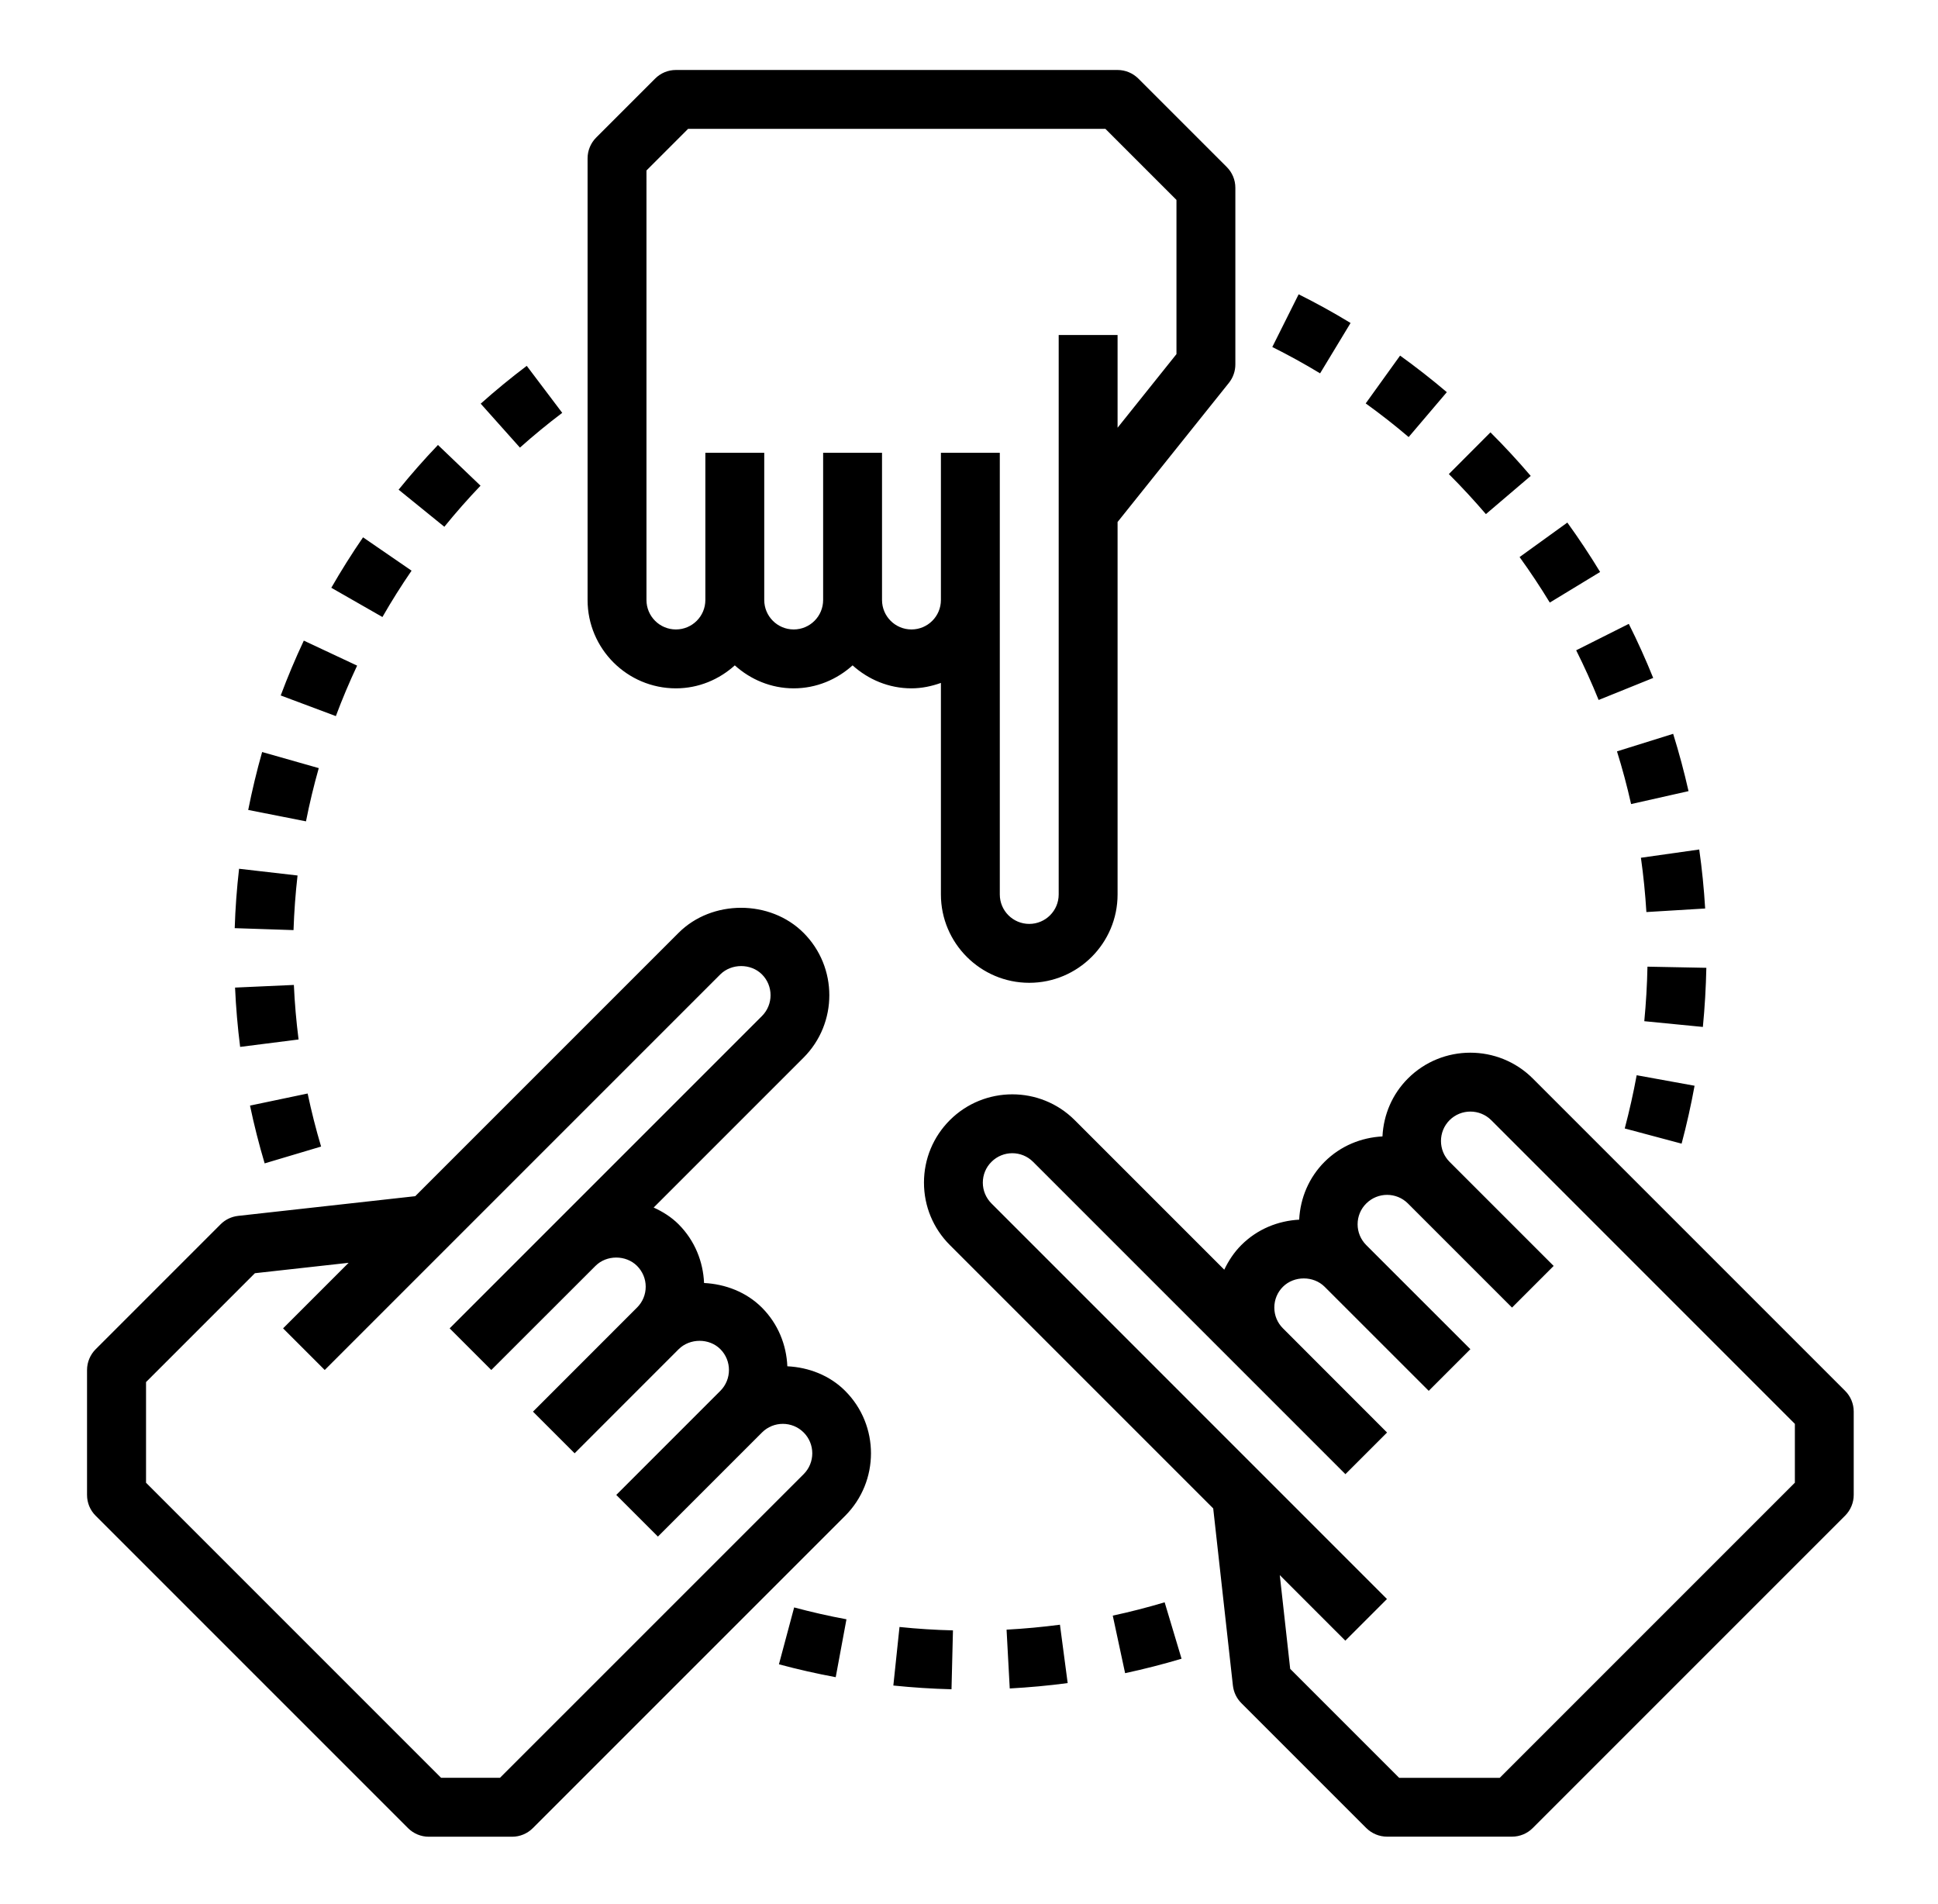 <?xml version="1.0" encoding="utf-8"?>
<!-- Generator: Adobe Illustrator 25.2.3, SVG Export Plug-In . SVG Version: 6.00 Build 0)  -->
<svg version="1.1" id="Layer_1" xmlns="http://www.w3.org/2000/svg" xmlns:xlink="http://www.w3.org/1999/xlink" x="0px" y="0px"
	 viewBox="0 0 506.81 497.82" style="enable-background:new 0 0 506.81 497.82;" xml:space="preserve">
<path d="M112.13,480.3h21.78c2.05,0,4-0.81,5.44-2.26l81.68-81.67c8.99-9.02,8.99-23.66-0.01-32.66c-4.06-4.07-9.55-6.16-15.12-6.43
	c-0.24-5.58-2.41-11.1-6.66-15.35c-4.06-4.06-9.55-6.15-15.12-6.43c-0.24-5.58-2.41-11.09-6.66-15.35c-1.9-1.9-4.14-3.3-6.52-4.38
	l39.18-39.18c9.01-9.01,9.01-23.66,0.01-32.66c-8.72-8.72-23.94-8.73-32.67,0l-68.87,68.87l-46.32,5.15
	c-1.74,0.2-3.36,0.97-4.59,2.21l-32.66,32.66c-1.44,1.44-2.26,3.4-2.26,5.44v32.67c0,2.05,0.81,4,2.26,5.44l81.67,81.67
	C108.13,479.48,110.09,480.3,112.13,480.3z M38.16,361.44l28.5-28.5l24.51-2.72l-17.14,17.14l10.89,10.89l103.45-103.45
	c2.93-2.9,7.99-2.9,10.89,0c3,3,3,7.89,0,10.89l-81.67,81.67l10.89,10.89l27.24-27.22c2.9-2.91,7.96-2.91,10.88,0
	c1.45,1.46,2.26,3.39,2.26,5.44s-0.8,3.99-2.26,5.44l-27.22,27.23l10.89,10.89l27.22-27.23c2.93-2.9,7.99-2.91,10.89,0
	c3,3.01,3,7.89,0,10.9l-27.22,27.22l10.89,10.89l27.22-27.22c3-3,7.88-3.02,10.9,0c3,3,3,7.89,0,10.89l-79.42,79.41h-15.4
	l-77.16-77.16V361.44z M269.16,257c12.74,0,23.1-10.36,23.1-23.1V136.5l29.12-36.39c1.09-1.37,1.68-3.06,1.68-4.81V49.1
	c0-2.05-0.81-4-2.26-5.44l-23.1-23.1c-1.44-1.44-3.4-2.26-5.44-2.26h-115.5c-2.05,0-4,0.81-5.44,2.26l-15.4,15.4
	c-1.44,1.44-2.26,3.4-2.26,5.44v115.5c0,12.74,10.36,23.1,23.1,23.1c5.94,0,11.3-2.31,15.4-6.01c4.1,3.69,9.46,6.01,15.4,6.01
	c5.94,0,11.3-2.31,15.4-6.01c4.1,3.69,9.46,6.01,15.4,6.01c2.71,0,5.28-0.56,7.7-1.42v55.32C246.06,246.63,256.43,257,269.16,257z
	 M238.36,164.6c-4.25,0-7.7-3.45-7.7-7.7v-38.5h-15.4v38.5c0,4.25-3.45,7.7-7.7,7.7c-4.25,0-7.7-3.45-7.7-7.7v-38.5h-15.4v38.5
	c0,4.25-3.45,7.7-7.7,7.7c-4.25,0-7.7-3.45-7.7-7.7V44.58l10.89-10.89h109.12l18.59,18.59V92.6l-15.4,19.25V87.6h-15.4v146.3
	c0,4.25-3.45,7.7-7.7,7.7s-7.7-3.45-7.7-7.7v-77v-38.5h-15.4v38.5C246.06,161.15,242.61,164.6,238.36,164.6z M400.84,282.02
	c-9.02-9-23.68-8.99-32.66,0.01c-4.08,4.08-6.36,9.43-6.65,15.14c-5.51,0.29-10.93,2.44-15.13,6.63c-4.07,4.07-6.36,9.43-6.65,15.14
	c-5.5,0.29-10.93,2.44-15.13,6.64c-1.89,1.89-3.34,4.09-4.46,6.44l-39.1-39.1c-9.02-9.02-23.66-8.99-32.66-0.01
	c-4.36,4.36-6.77,10.17-6.77,16.34c0,6.17,2.41,11.97,6.77,16.33l68.87,68.87l5.15,46.32c0.2,1.74,0.97,3.36,2.21,4.59l32.66,32.66
	c1.44,1.44,3.4,2.26,5.44,2.26h32.67c2.05,0,4-0.81,5.44-2.26l81.67-81.67c1.44-1.44,2.26-3.4,2.26-5.44v-21.78
	c0-2.05-0.81-4-2.26-5.44L400.84,282.02z M469.36,387.74l-77.16,77.16h-26.3l-28.5-28.5l-2.72-24.51l17.14,17.14l10.89-10.89
	L259.28,314.7c-1.45-1.46-2.26-3.39-2.26-5.44c0-2.06,0.8-3.99,2.26-5.44c3.01-3.01,7.88-3.01,10.89,0l81.67,81.67l10.89-10.89
	l-27.22-27.24c-1.46-1.45-2.26-3.38-2.26-5.44c0-2.05,0.8-3.99,2.26-5.44c2.92-2.9,7.97-2.9,10.89,0l27.23,27.22l10.89-10.89
	l-27.23-27.22c-1.45-1.46-2.26-3.39-2.26-5.44c0-2.06,0.8-3.99,2.26-5.44c3.02-3.01,7.9-3,10.9,0l27.22,27.22l10.89-10.89
	l-27.22-27.22c-3-3.01-3-7.89,0-10.9c3.01-2.99,7.88-2.99,10.89,0l79.41,79.42V387.74z M86.64,153.7l13.37,7.65
	c2.35-4.11,4.92-8.19,7.62-12.12l-12.69-8.72C92,144.79,89.21,149.23,86.64,153.7z M61.38,242.71l15.38,0.51
	c0.16-4.77,0.51-9.57,1.05-14.28l-15.29-1.76C61.93,232.31,61.54,237.53,61.38,242.71z M64.91,211.8l15.11,2.98
	c0.92-4.68,2.05-9.36,3.34-13.92l-14.81-4.21C67.14,201.62,65.92,206.71,64.91,211.8z M137.75,95.67
	c-4.11,3.11-8.17,6.43-12.04,9.89l10.26,11.49c3.56-3.18,7.28-6.23,11.06-9.09L137.75,95.67z M83.97,299.82
	c-1.36-4.56-2.54-9.23-3.52-13.87l-15.07,3.16c1.06,5.06,2.35,10.14,3.83,15.11L83.97,299.82z M61.47,258.25
	c0.23,5.18,0.68,10.4,1.33,15.51l15.28-1.94c-0.6-4.71-1.02-9.5-1.23-14.26L61.47,258.25z M73.41,181.86l14.42,5.4
	c1.65-4.43,3.53-8.87,5.56-13.2l-13.94-6.54C77.24,172.21,75.21,177.05,73.41,181.86z M125.66,127.01l-11.13-10.65
	c-3.57,3.74-7.04,7.67-10.29,11.69l11.96,9.7C119.19,134.06,122.38,130.44,125.66,127.01z M304.57,419
	c-4.43,1.32-8.99,2.5-13.57,3.48l3.23,15.05c4.97-1.07,9.94-2.34,14.76-3.78L304.57,419z M277.19,424.86
	c-4.6,0.6-9.3,1.04-13.96,1.29l0.83,15.38c5.05-0.28,10.15-0.74,15.15-1.41L277.19,424.86z M203.7,435.21
	c4.9,1.32,9.9,2.45,14.85,3.37l2.81-15.14c-4.56-0.84-9.16-1.89-13.68-3.1L203.7,435.21z M248.83,441.74l0.38-15.4
	c-4.66-0.11-9.36-0.41-13.98-0.89l-1.61,15.31C238.65,441.28,243.76,441.61,248.83,441.74z M424.89,295.09l14.87,3.97
	c1.33-4.99,2.47-10.09,3.39-15.14l-15.14-2.75C427.16,285.81,426.1,290.5,424.89,295.09z M339.61,76.96l-6.89,13.78
	c4.26,2.13,8.46,4.44,12.5,6.89l7.97-13.17C348.8,81.78,344.23,79.26,339.61,76.96z M422.86,196.48c1.4,4.48,2.65,9.12,3.69,13.78
	l15.02-3.38c-1.14-5.06-2.5-10.11-4.02-14.99L422.86,196.48z M429.12,224.3c0.66,4.65,1.14,9.42,1.43,14.2l15.37-0.93
	c-0.31-5.17-0.83-10.37-1.55-15.43L429.12,224.3z M446.23,253.08l-15.4-0.3c-0.09,4.75-0.38,9.55-0.83,14.26l15.32,1.5
	C445.82,263.43,446.12,258.23,446.23,253.08z M378.36,102.55c-3.91-3.32-8.02-6.54-12.22-9.56l-8.99,12.5
	c3.86,2.78,7.64,5.74,11.23,8.8L378.36,102.55z M378.89,123.97c3.37,3.36,6.62,6.89,9.69,10.47l11.72-9.99
	c-3.33-3.91-6.87-7.74-10.53-11.39L378.89,123.97z M412.19,170.05c2.11,4.22,4.09,8.59,5.87,12.99l14.27-5.76
	c-1.93-4.79-4.08-9.55-6.38-14.14L412.19,170.05z M397.39,145.67c2.77,3.83,5.43,7.84,7.9,11.9l13.16-8
	c-2.68-4.41-5.56-8.75-8.57-12.92L397.39,145.67z"/>
</svg>
